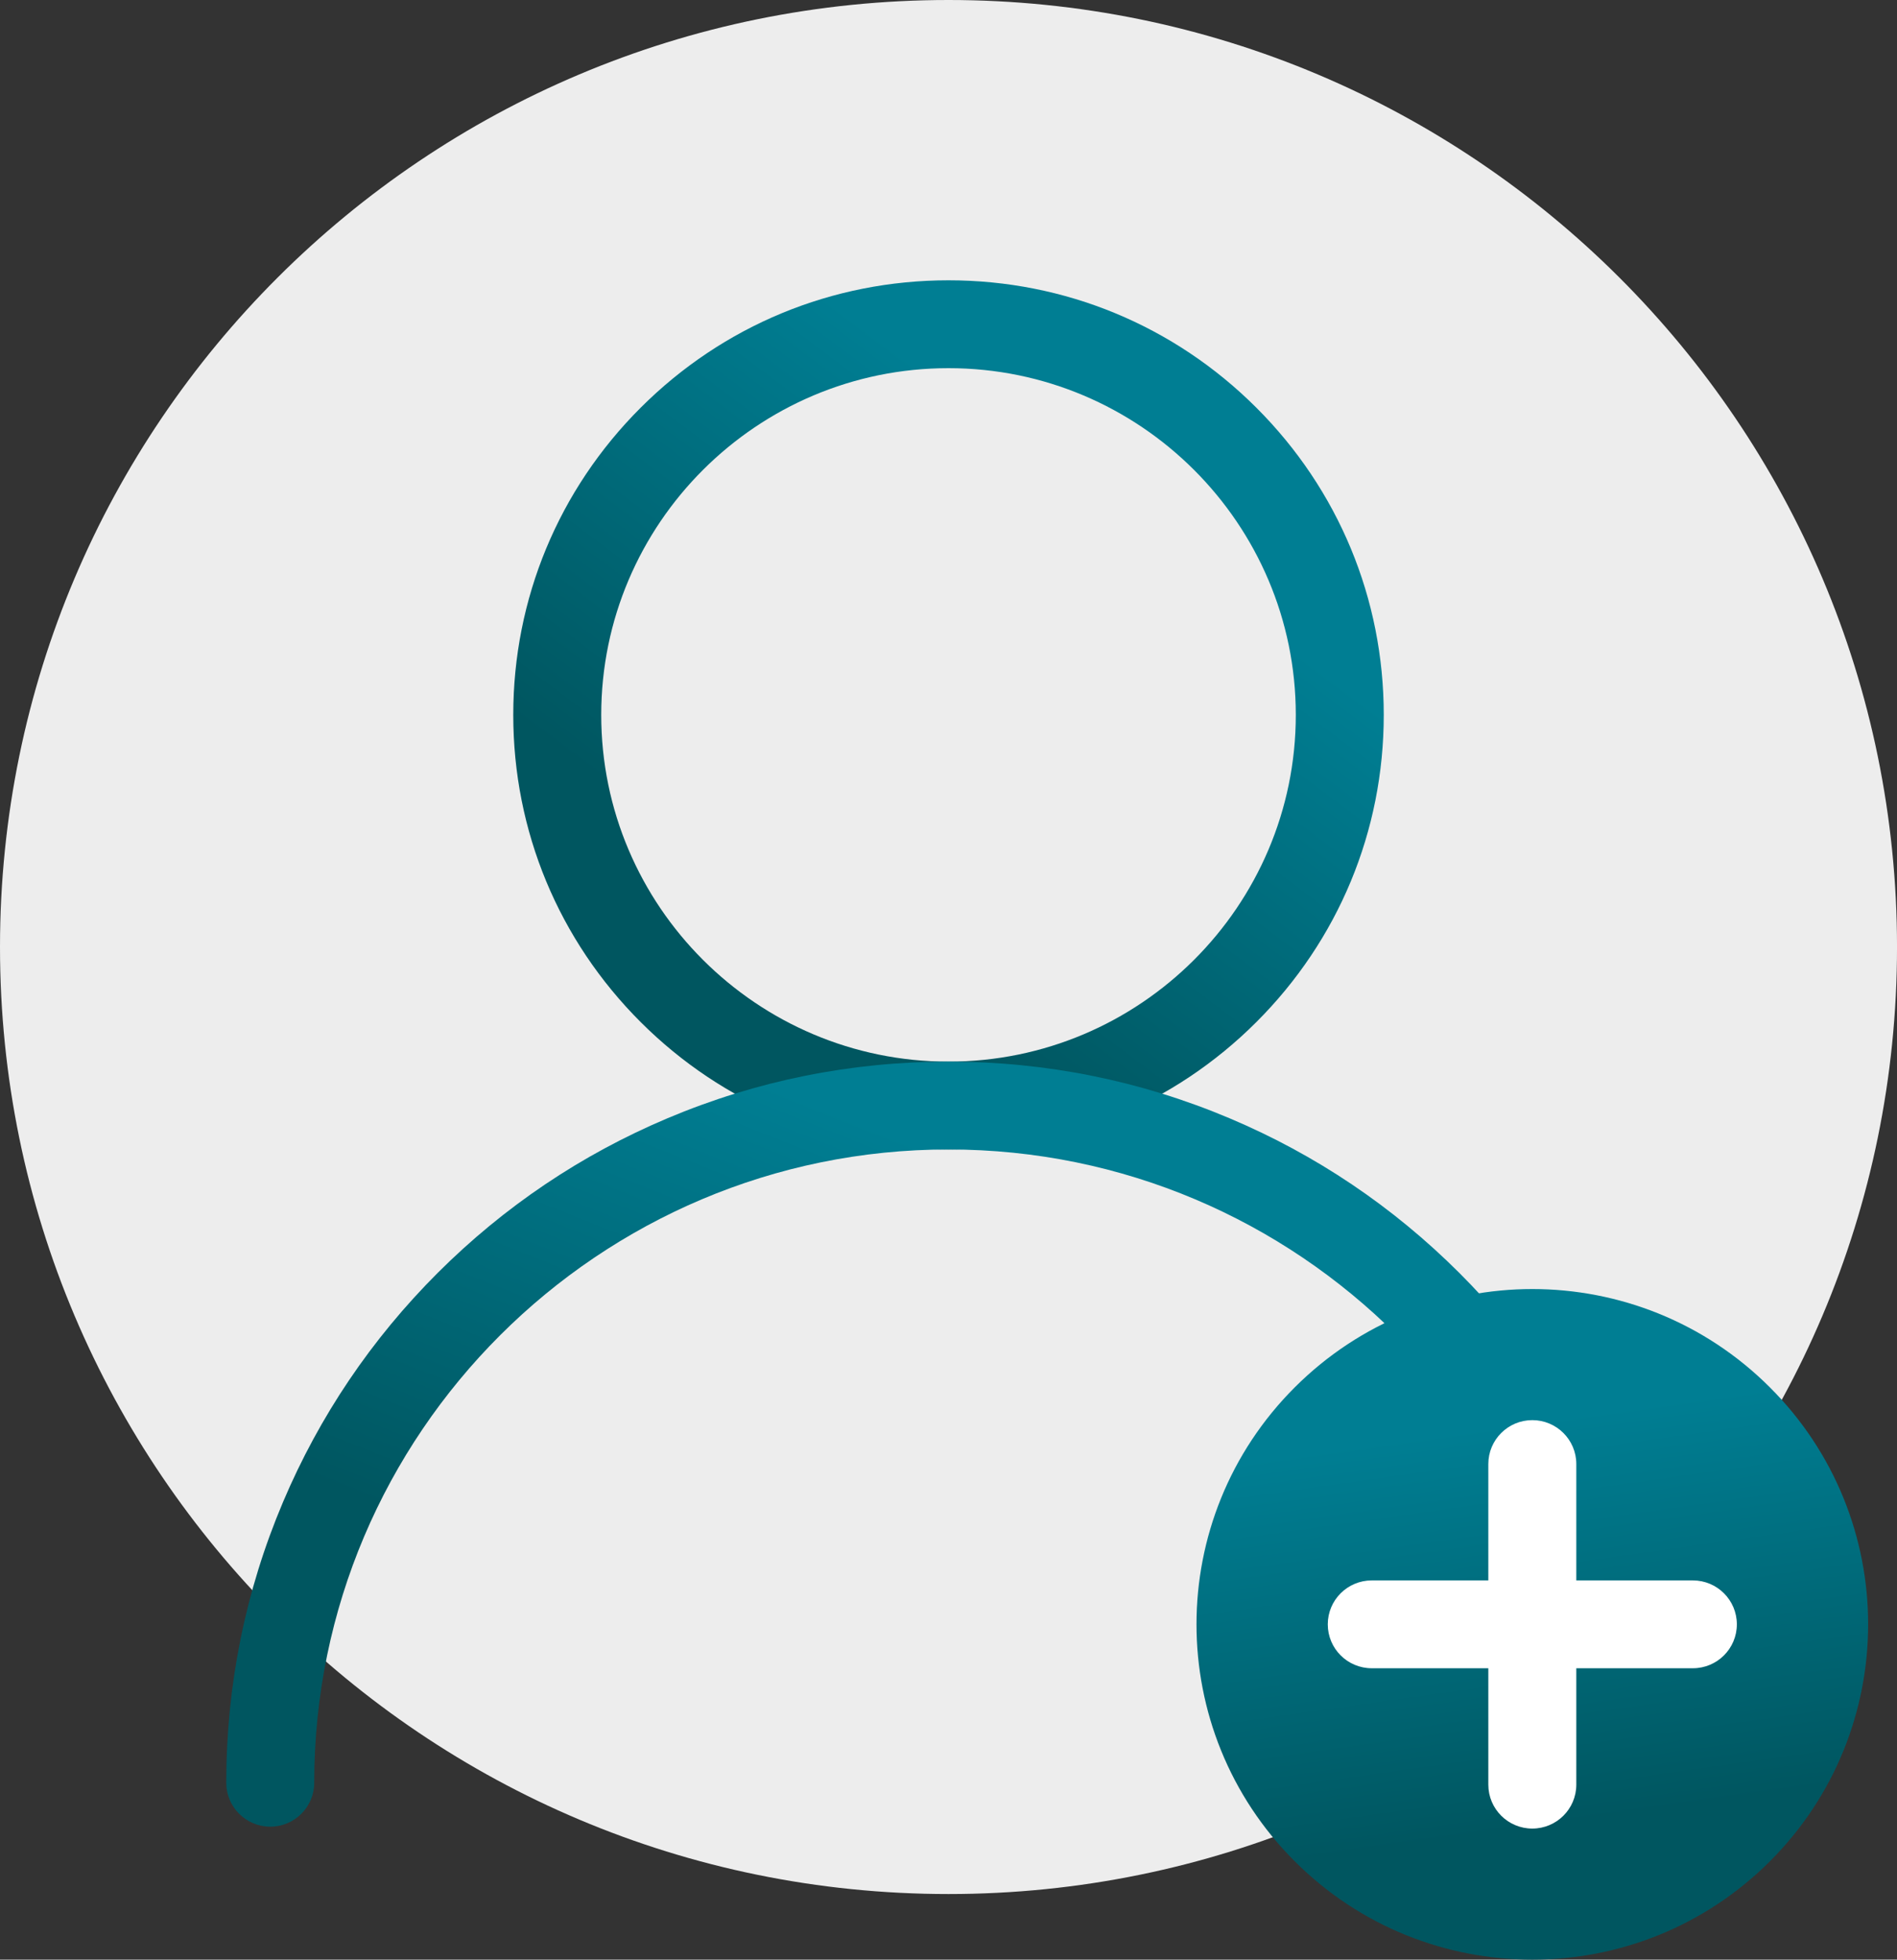 <svg width="92" height="95" viewBox="0 0 92 95" fill="none" xmlns="http://www.w3.org/2000/svg">
<rect x="0" y="0" width="92" height="95" fill="#333333" stroke="none"/>
<path d="M46 91.82C71.406 91.82 92.001 71.266 92.001 45.91C92.001 20.555 71.406 0 46 0C20.595 0 0 20.555 0 45.91C0 71.266 20.595 91.82 46 91.82Z" fill="#EDEDED"/>
<path d="M46 55.724C40.363 55.724 35.062 53.532 31.075 49.553C27.088 45.574 24.892 40.283 24.892 34.657C24.892 29.03 27.088 23.739 31.075 19.76C35.062 15.781 40.363 13.589 46 13.589C51.638 13.589 56.939 15.781 60.926 19.76C64.913 23.739 67.109 29.03 67.109 34.657C67.109 40.283 64.913 45.574 60.926 49.553C56.939 53.532 51.638 55.724 46 55.724ZM46 17.848C36.714 17.848 29.158 25.388 29.158 34.657C29.158 43.925 36.714 51.466 46 51.466C55.287 51.466 62.843 43.925 62.843 34.657C62.843 25.388 55.287 17.848 46 17.848Z" fill="url(#paint0_linear_19_42)"/>
<path d="M78.895 88.554C77.717 88.554 76.762 87.6 76.762 86.425C76.762 69.496 62.962 55.724 46 55.724C29.039 55.724 15.239 69.497 15.239 86.425C15.239 87.6 14.284 88.554 13.106 88.554C11.928 88.554 10.973 87.6 10.973 86.425C10.973 81.706 11.899 77.127 13.726 72.816C15.49 68.653 18.016 64.914 21.231 61.704C24.448 58.494 28.194 55.974 32.365 54.214C36.685 52.39 41.273 51.466 46 51.466C50.728 51.466 55.316 52.39 59.636 54.214C63.807 55.974 67.553 58.495 70.769 61.704C73.986 64.913 76.511 68.653 78.276 72.816C80.103 77.127 81.029 81.706 81.029 86.425C81.029 87.6 80.074 88.554 78.896 88.554H78.895Z" fill="url(#paint1_linear_19_42)"/>
<path d="M85.83 90.239C92.19 83.891 92.19 73.599 85.83 67.252C79.47 60.904 69.158 60.904 62.797 67.252C56.437 73.599 56.437 83.891 62.797 90.239C69.158 96.587 79.47 96.587 85.83 90.239Z" fill="url(#paint2_linear_19_42)"/>
<path d="M74.313 88.646C73.135 88.646 72.18 87.693 72.18 86.517V70.975C72.18 69.799 73.135 68.846 74.313 68.846C75.491 68.846 76.447 69.799 76.447 70.975V86.517C76.447 87.693 75.491 88.646 74.313 88.646Z" fill="white"/>
<path d="M82.1 80.874H66.527C65.349 80.874 64.394 79.921 64.394 78.745C64.394 77.57 65.349 76.616 66.527 76.616H82.1C83.278 76.616 84.233 77.57 84.233 78.745C84.233 79.921 83.278 80.874 82.1 80.874Z" fill="white"/>
<defs>
<linearGradient id="paint0_linear_19_42" x1="24.892" y1="34.657" x2="40.101" y2="14.389" gradientUnits="userSpaceOnUse">
<stop stop-color="#005660"/>
<stop offset="1" stop-color="#007E93"/>
</linearGradient>
<linearGradient id="paint1_linear_19_42" x1="10.973" y1="70.01" x2="20.555" y2="45.938" gradientUnits="userSpaceOnUse">
<stop stop-color="#005660"/>
<stop offset="1" stop-color="#007E93"/>
</linearGradient>
<linearGradient id="paint2_linear_19_42" x1="62.797" y1="90.239" x2="60.063" y2="70.894" gradientUnits="userSpaceOnUse">
<stop stop-color="#005660"/>
<stop offset="1" stop-color="#007E93"/>
</linearGradient>
</defs>
</svg>
